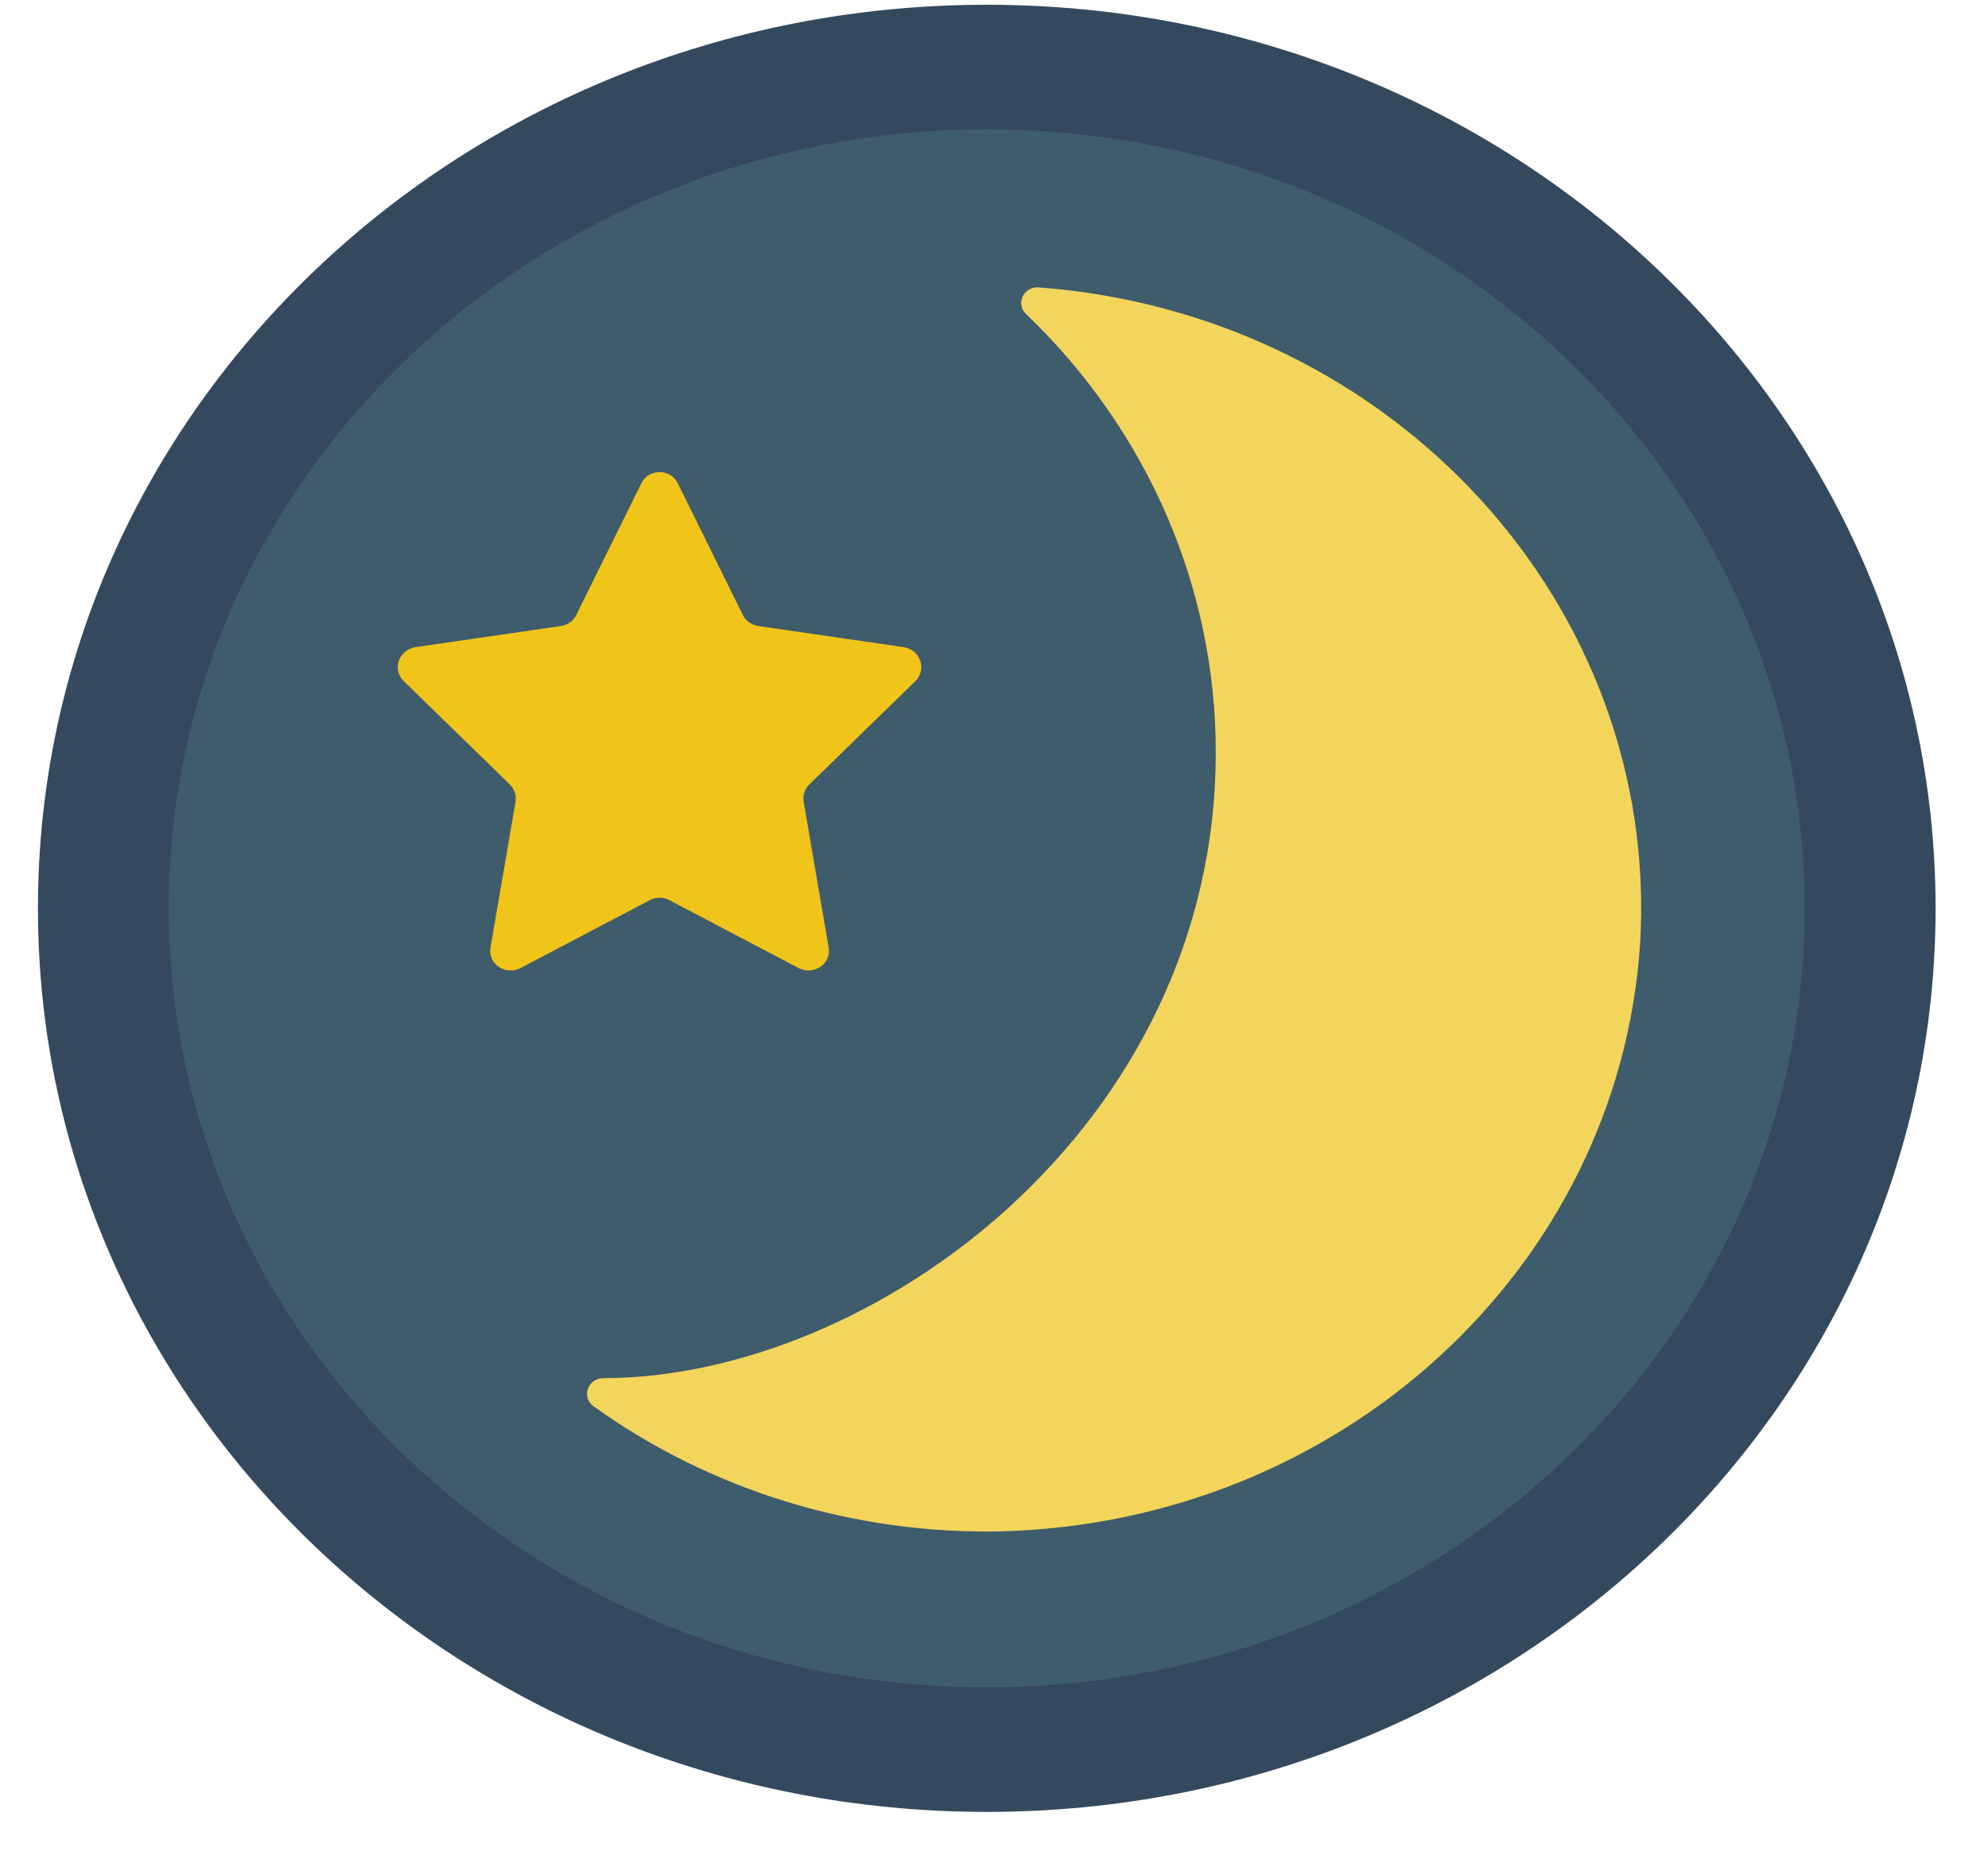 <svg width="33" height="31" viewBox="0 0 33 31" fill="none" xmlns="http://www.w3.org/2000/svg">
<g clip-path="url(#clip0)">
<path d="M16.38 30.079C25.078 30.079 32.13 23.363 32.13 15.079C32.13 6.795 25.078 0.079 16.38 0.079C7.681 0.079 0.63 6.795 0.63 15.079C0.63 23.363 7.681 30.079 16.38 30.079Z" fill="#35495E"/>
<path d="M16.38 28.01C23.878 28.01 29.957 22.221 29.957 15.079C29.957 7.937 23.878 2.148 16.38 2.148C8.881 2.148 2.802 7.937 2.802 15.079C2.802 22.221 8.881 28.01 16.38 28.01Z" fill="#3F5C6C"/>
<path d="M27.224 15.68C26.864 21.043 22.277 25.263 16.637 25.421C14.194 25.479 11.803 24.747 9.853 23.345C9.759 23.278 9.721 23.161 9.758 23.056C9.795 22.95 9.899 22.879 10.016 22.879C14.516 22.869 20.181 18.695 20.181 12.493C20.185 9.763 19.051 7.143 17.028 5.209C16.949 5.132 16.929 5.016 16.977 4.918C17.026 4.821 17.133 4.762 17.245 4.771C23.134 5.217 27.567 10.064 27.224 15.68Z" fill="#F3D55B"/>
<path d="M11.252 8.025L12.331 10.209C12.378 10.307 12.473 10.375 12.585 10.392L15.005 10.744C15.133 10.766 15.238 10.854 15.277 10.973C15.317 11.091 15.284 11.221 15.193 11.309L13.436 13.021C13.357 13.098 13.322 13.207 13.341 13.313L13.754 15.725C13.78 15.847 13.729 15.972 13.624 16.046C13.519 16.121 13.379 16.131 13.263 16.074L11.107 14.941C11.009 14.889 10.889 14.889 10.79 14.941L8.634 16.074C8.519 16.131 8.378 16.121 8.273 16.046C8.168 15.972 8.118 15.847 8.143 15.725L8.557 13.313C8.575 13.207 8.54 13.098 8.461 13.021L6.704 11.309C6.613 11.221 6.58 11.091 6.62 10.973C6.659 10.854 6.764 10.766 6.893 10.744L9.312 10.392C9.424 10.375 9.519 10.307 9.566 10.209L10.645 8.025C10.698 7.911 10.817 7.837 10.949 7.837C11.08 7.837 11.199 7.911 11.252 8.025Z" fill="#F0C419"/>
</g>
<defs>
<clipPath id="clip0">
<rect width="31.5" height="30" fill="white" transform="translate(0.63 0.079)"/>
</clipPath>
</defs>
</svg>
